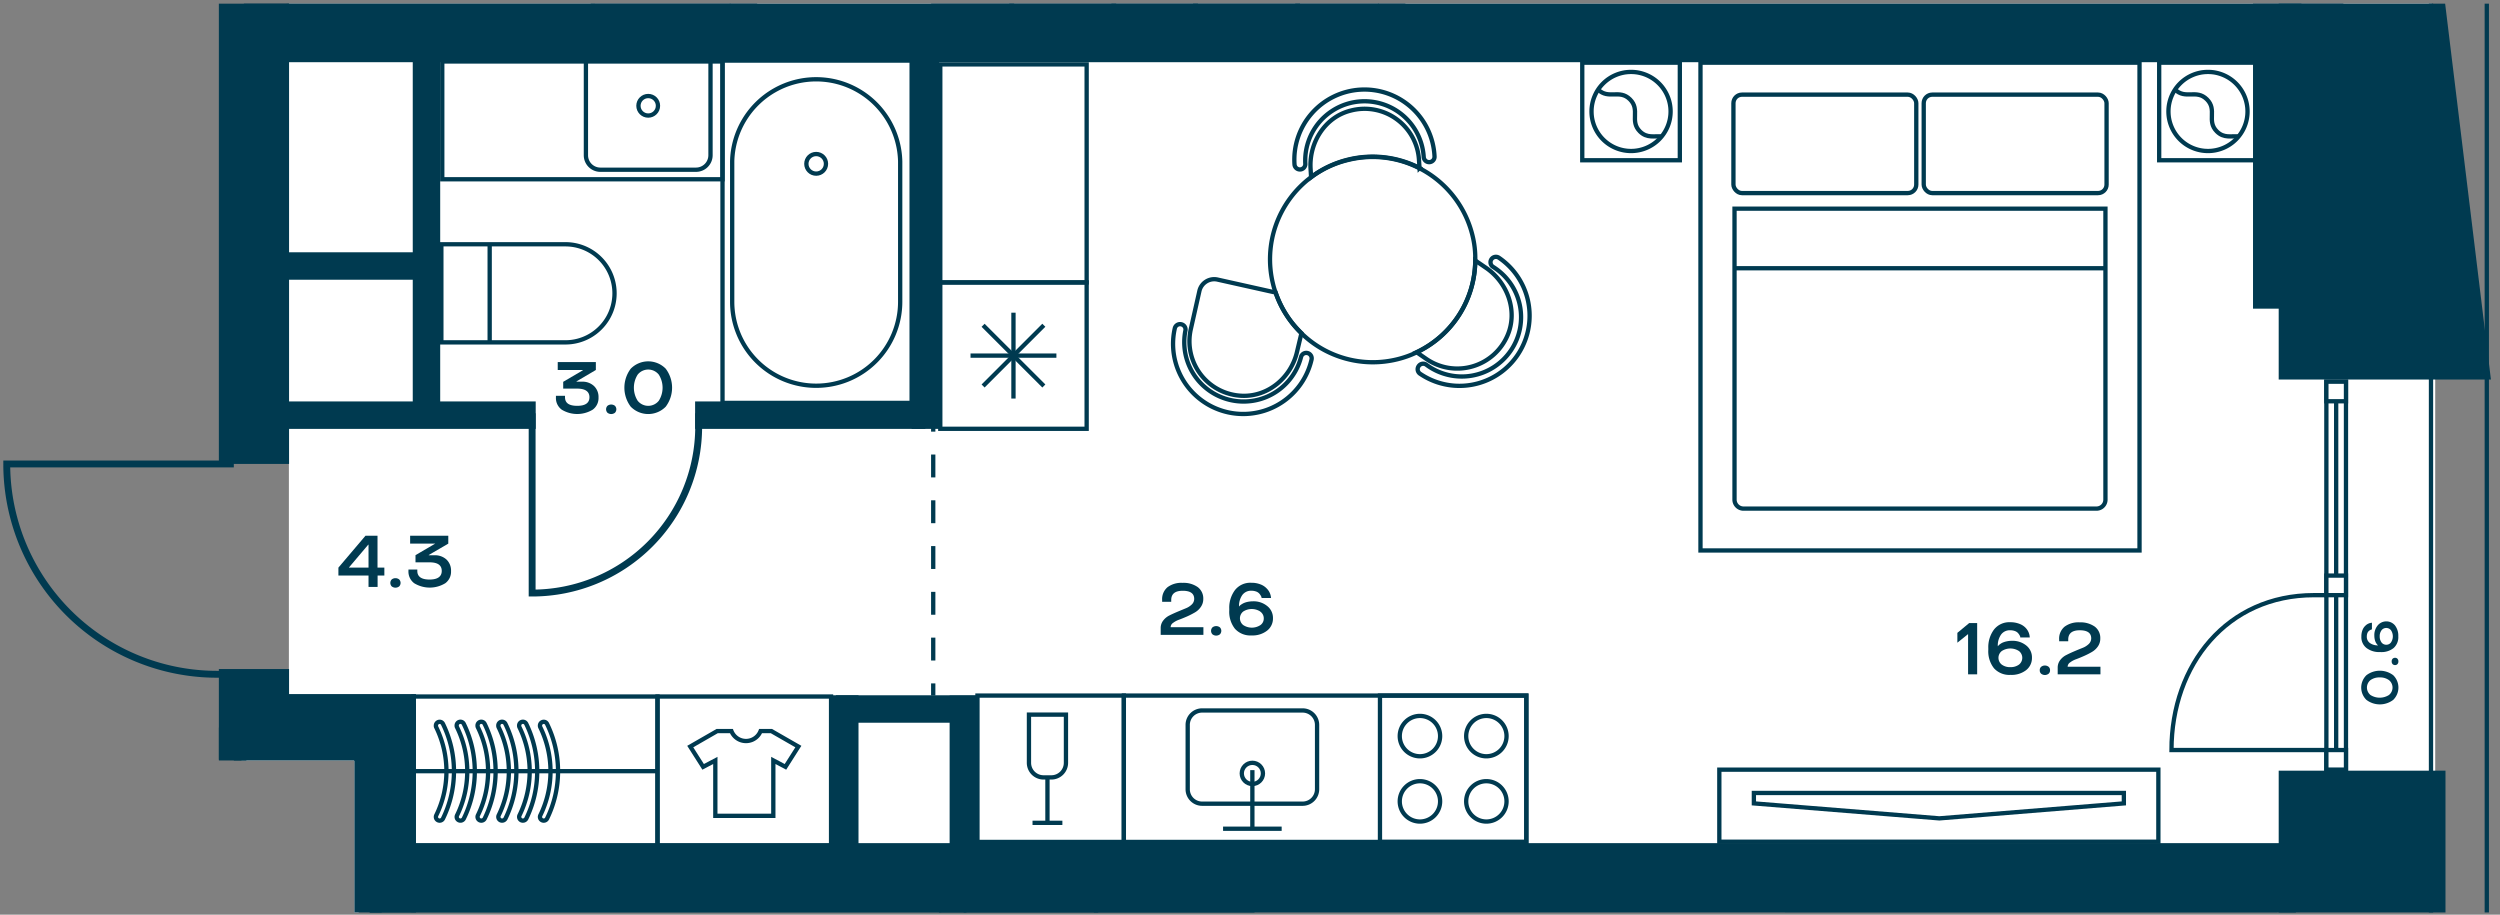 <svg id="Слой_1" data-name="Слой 1" xmlns="http://www.w3.org/2000/svg" xmlns:xlink="http://www.w3.org/1999/xlink" viewBox="0 0 581.1 212.6"><rect x="0" y="0" width="581.1" height="212.6" fill="#808080" stroke="none"/><defs><clipPath id="clip-path"><polygon points="0 0.85 0 176.77 82.38 176.77 82.38 212.1 580.82 212.1 580.82 0.85 0 0.85" fill="none"/></clipPath></defs><polygon points="56.12 174.67 56.12 176.77 82.38 176.77 82.38 212.1 83.38 212.1 83.38 174.67 56.12 174.67" fill="#fff"/><polygon points="67.15 5.25 67.15 166.95 88.72 166.95 88.72 198.74 566.04 198.74 566.04 5.25 67.15 5.25" fill="#fff"/><rect x="67.16" y="0.85" width="498.1" height="0.16" fill="#fff"/><g clip-path="url(#clip-path)"><rect x="-584.92" y="-470.77" width="1162.95" height="2240.57" fill="none" stroke="#003a50" stroke-miterlimit="10"/><polygon points="-572.33 633.4 -572.33 1756.95 565.06 1756.95 565.06 -457.82 -572.33 -457.98 -572.33 562.69 -572.33 633.4" fill="none" stroke="#003a50" stroke-miterlimit="10"/></g><rect x="540.74" y="88.73" width="4.56" height="90.17" fill="#fff"/><rect x="540.74" y="88.72" width="4.56" height="90.17" fill="none" stroke="#003a50" stroke-miterlimit="10"/><line x1="543.02" y1="88.72" x2="543.02" y2="178.9" fill="none" stroke="#003a50" stroke-miterlimit="10"/><rect x="540.74" y="88.73" width="4.56" height="4.55" fill="#fff"/><rect x="540.74" y="88.72" width="4.56" height="4.55" fill="none" stroke="#003a50" stroke-miterlimit="10"/><rect x="540.74" y="174.35" width="4.56" height="4.55" fill="#fff"/><rect x="540.74" y="174.34" width="4.56" height="4.55" fill="none" stroke="#003a50" stroke-miterlimit="10"/><rect x="540.74" y="133.79" width="4.56" height="4.55" fill="#fff"/><rect x="540.74" y="133.79" width="4.56" height="4.55" fill="none" stroke="#003a50" stroke-miterlimit="10"/><g clip-path="url(#clip-path)"><path d="M540.74,138.34h-2.9c-20.15,0-33.1,16.12-33.1,36h36" fill="none" stroke="#003a50" stroke-miterlimit="10"/></g><rect x="399.64" y="178.9" width="102.05" height="16.75" fill="none" stroke="#003a50" stroke-miterlimit="10"/><polygon points="493.67 186.74 450.77 190.22 407.67 186.74 407.67 184.32 493.67 184.32 493.67 186.74" fill="none" stroke="#003a50" stroke-miterlimit="10"/><g clip-path="url(#clip-path)"><path d="M274.59,75.38a1.24,1.24,0,0,1,.94,1.5A13.79,13.79,0,0,0,302.41,83a1.25,1.25,0,0,1,1.5-.94,1.27,1.27,0,0,1,.95,1.51,16.3,16.3,0,0,1-31.78-7.29A1.25,1.25,0,0,1,274.59,75.38Z" fill="none" stroke="#003a50" stroke-miterlimit="10"/><path d="M329.76,85.09a1.26,1.26,0,0,1,1.75-.33A13.78,13.78,0,1,0,347,62a1.27,1.27,0,0,1-.33-1.75,1.25,1.25,0,0,1,1.75-.33,16.3,16.3,0,0,1-18.36,26.94A1.26,1.26,0,0,1,329.76,85.09Z" fill="none" stroke="#003a50" stroke-miterlimit="10"/><path d="M332.26,37.69a1.27,1.27,0,0,1-1.33-1.18,13.78,13.78,0,1,0-27.52,1.63,1.26,1.26,0,0,1-2.51.15,16.3,16.3,0,1,1,32.54-1.93A1.25,1.25,0,0,1,332.26,37.69Z" fill="none" stroke="#003a50" stroke-miterlimit="10"/><path d="M288.79,92a12.69,12.69,0,0,1-12-15.48l2-8.88A3.53,3.53,0,0,1,283.07,65L296.51,68a23.73,23.73,0,0,0,6,9.44l-1,4.2C300.19,87.63,294.91,92.19,288.79,92Z" fill="none" stroke="#003a50" stroke-miterlimit="10"/><path d="M331.59,83.47l-2.32-1.6a23.81,23.81,0,0,0,13.64-21.32l2.52,1.72c5,3.44,7.4,10,5,15.64A12.7,12.7,0,0,1,331.59,83.47Z" fill="none" stroke="#003a50" stroke-miterlimit="10"/><path d="M304.75,41.19l-.12-2c-.36-6.12,3.4-12,9.32-13.48a12.66,12.66,0,0,1,15.88,11.48l.12,1.84a23.93,23.93,0,0,0-16.64-1.92A23.5,23.5,0,0,0,304.75,41.19Z" fill="none" stroke="#003a50" stroke-miterlimit="10"/><path d="M302.51,77.47a23.73,23.73,0,0,1-6-9.44,16.51,16.51,0,0,1-.6-2,23.85,23.85,0,0,1,8.84-24.84,23.5,23.5,0,0,1,8.56-4,23.87,23.87,0,0,1,28.92,17.4,22.12,22.12,0,0,1,.68,6,23.81,23.81,0,0,1-13.64,21.32,22.85,22.85,0,0,1-4.48,1.6A23.8,23.8,0,0,1,302.51,77.47Z" fill="none" stroke="#003a50" stroke-miterlimit="10"/><rect x="216.94" y="-24.61" width="103.02" height="25.39" fill="none" stroke="#003a50" stroke-miterlimit="10"/><rect x="234.79" y="-22.55" width="24.4" height="25.04" rx="2.83" fill="none" stroke="#003a50" stroke-miterlimit="10"/><rect x="277.52" y="-22.55" width="24.4" height="25.04" rx="2.83" fill="none" stroke="#003a50" stroke-miterlimit="10"/><line x1="342.64" y1="0.28" x2="342.64" y2="-94.52" fill="none" stroke="#003a50" stroke-miterlimit="10"/><rect x="326.78" y="-95.17" width="31.72" height="95.46" fill="none" stroke="#003a50" stroke-miterlimit="10"/><rect x="175.92" y="-94.52" width="40.48" height="94.87" fill="none" stroke="#003a50" stroke-miterlimit="10"/><rect x="137.81" y="-94.61" width="31.48" height="95.25" fill="none" stroke="#003a50" stroke-miterlimit="10"/><line x1="153.55" y1="0.46" x2="153.55" y2="-94.43" fill="none" stroke="#003a50" stroke-miterlimit="10"/></g><rect x="167.94" y="14.07" width="43.96" height="79.58" fill="none" stroke="#003a50" stroke-miterlimit="10"/><g clip-path="url(#clip-path)"><path d="M189.71,89.66h0a19.52,19.52,0,0,1-19.52-19.52V37.52a19.53,19.53,0,0,1,39.05,0V70.14A19.52,19.52,0,0,1,189.71,89.66Z" fill="none" stroke="#003a50" stroke-miterlimit="10"/><circle cx="189.71" cy="38.08" r="2.28" fill="none" stroke="#003a50" stroke-miterlimit="10"/></g><rect x="261.23" y="161.68" width="93.55" height="34.02" fill="none" stroke="#003a50" stroke-miterlimit="10"/><rect x="152.83" y="161.9" width="40.34" height="34.69" fill="none" stroke="#003a50" stroke-miterlimit="10"/><g clip-path="url(#clip-path)"><path d="M179.3,169.93h-2.51a3.64,3.64,0,0,1-6.78,0H166.7l-6.26,3.6,3,4.72,2.83-1.5v12.88h13.48V176.75l2.82,1.5,3-4.72Z" fill="none" stroke="#003a50" stroke-miterlimit="10"/></g><rect x="227.2" y="161.68" width="34.02" height="34.02" fill="none" stroke="#003a50" stroke-miterlimit="10"/><line x1="243.47" y1="180.7" x2="243.47" y2="191.26" fill="none" stroke="#003a50" stroke-miterlimit="10"/><g clip-path="url(#clip-path)"><path d="M244.38,180.7h-1.82a3.39,3.39,0,0,1-3.39-3.39v-11.2h8.6v11.2A3.39,3.39,0,0,1,244.38,180.7Z" fill="none" stroke="#003a50" stroke-miterlimit="10"/></g><line x1="240" y1="191.26" x2="246.94" y2="191.26" fill="none" stroke="#003a50" stroke-miterlimit="10"/><g clip-path="url(#clip-path)"><rect x="254.76" y="211.92" width="36.34" height="30.5" fill="none" stroke="#003a50" stroke-miterlimit="10"/><rect x="96.11" y="212.54" width="122.19" height="29.57" fill="none" stroke="#003a50" stroke-miterlimit="10"/><rect x="224.5" y="212.17" width="30.26" height="30.26" fill="none" stroke="#003a50" stroke-miterlimit="10"/></g><rect x="320.76" y="161.68" width="34.02" height="34.02" fill="none" stroke="#003a50" stroke-miterlimit="10"/><g clip-path="url(#clip-path)"><path d="M350.18,186.27a4.69,4.69,0,1,1-4.69-4.69A4.69,4.69,0,0,1,350.18,186.27Z" fill="none" stroke="#003a50" stroke-miterlimit="10"/><path d="M334.74,186.27a4.69,4.69,0,1,1-4.69-4.69A4.69,4.69,0,0,1,334.74,186.27Z" fill="none" stroke="#003a50" stroke-miterlimit="10"/><path d="M350.18,171.1a4.69,4.69,0,1,1-4.69-4.69A4.69,4.69,0,0,1,350.18,171.1Z" fill="none" stroke="#003a50" stroke-miterlimit="10"/><path d="M334.74,171.1a4.69,4.69,0,1,1-4.69-4.69A4.69,4.69,0,0,1,334.74,171.1Z" fill="none" stroke="#003a50" stroke-miterlimit="10"/><path d="M302.78,186.81H279.43a3.35,3.35,0,0,1-3.36-3.36V168.5a3.35,3.35,0,0,1,3.36-3.36h23.35a3.36,3.36,0,0,1,3.36,3.36v14.95A3.36,3.36,0,0,1,302.78,186.81Z" fill="none" stroke="#003a50" stroke-miterlimit="10"/><circle cx="291.1" cy="179.77" r="2.46" fill="none" stroke="#003a50" stroke-miterlimit="10"/></g><line x1="291.1" y1="179.01" x2="291.1" y2="192.63" fill="none" stroke="#003a50" stroke-miterlimit="10"/><line x1="284.29" y1="192.63" x2="297.91" y2="192.63" fill="none" stroke="#003a50" stroke-miterlimit="10"/><rect x="96.11" y="161.9" width="56.72" height="34.69" fill="none" stroke="#003a50" stroke-miterlimit="10"/><g clip-path="url(#clip-path)"><path d="M111,168.65a.87.87,0,0,1,1.66-.38,25.09,25.09,0,0,1,0,22,.88.88,0,0,1-1.17.39.87.87,0,0,1-.4-1.16,23.29,23.29,0,0,0,0-20.43A.85.85,0,0,1,111,168.65Z" fill="none" stroke="#003a50" stroke-miterlimit="10"/><path d="M115.83,168.65a.87.87,0,0,1,1.66-.38,25.09,25.09,0,0,1,0,22,.89.89,0,0,1-1.17.39.87.87,0,0,1-.4-1.16,23.29,23.29,0,0,0,0-20.43A.85.85,0,0,1,115.83,168.65Z" fill="none" stroke="#003a50" stroke-miterlimit="10"/><path d="M120.67,168.65a.87.87,0,0,1,1.66-.38,25.09,25.09,0,0,1,0,22,.89.89,0,0,1-1.17.39.87.87,0,0,1-.4-1.16,23.29,23.29,0,0,0,0-20.43A.85.85,0,0,1,120.67,168.65Z" fill="none" stroke="#003a50" stroke-miterlimit="10"/><path d="M125.51,168.65a.87.87,0,0,1,.49-.78.85.85,0,0,1,1.16.4,25,25,0,0,1,0,22,.87.87,0,0,1-1.16.39.86.86,0,0,1-.4-1.16,23.29,23.29,0,0,0,0-20.43A.85.85,0,0,1,125.51,168.65Z" fill="none" stroke="#003a50" stroke-miterlimit="10"/><path d="M106.15,168.65a.87.87,0,0,1,1.66-.38,25,25,0,0,1,0,22,.88.88,0,0,1-1.16.39.85.85,0,0,1-.4-1.16,23.29,23.29,0,0,0,0-20.43A.75.75,0,0,1,106.15,168.65Z" fill="none" stroke="#003a50" stroke-miterlimit="10"/><path d="M101.32,168.65a.88.88,0,0,1,.48-.78.86.86,0,0,1,1.17.4,25,25,0,0,1,0,22,.87.87,0,0,1-1.16.39.86.86,0,0,1-.4-1.16,23.29,23.29,0,0,0,0-20.43A.73.73,0,0,1,101.32,168.65Z" fill="none" stroke="#003a50" stroke-miterlimit="10"/></g><line x1="96.11" y1="179.25" x2="152.83" y2="179.25" fill="none" stroke="#003a50" stroke-miterlimit="10"/><rect x="102.8" y="14.29" width="65.14" height="27.38" fill="none" stroke="#003a50" stroke-miterlimit="10"/><rect x="218.56" y="14.97" width="34.02" height="50.68" fill="none" stroke="#003a50" stroke-miterlimit="10"/><g clip-path="url(#clip-path)"><path d="M131.44,79.58H102.59V56.78h28.85a11.4,11.4,0,1,1,0,22.8Z" fill="none" stroke="#003a50" stroke-miterlimit="10"/></g><line x1="113.82" y1="56.78" x2="113.82" y2="79.58" fill="none" stroke="#003a50" stroke-miterlimit="10"/><g clip-path="url(#clip-path)"><path d="M136.19,36.09v-23a3.36,3.36,0,0,1,3.35-3.36h22.25a3.37,3.37,0,0,1,3.36,3.36v23a3.37,3.37,0,0,1-3.36,3.36H139.54A3.36,3.36,0,0,1,136.19,36.09Z" fill="none" stroke="#003a50" stroke-miterlimit="10"/><circle cx="150.67" cy="24.59" r="2.27" fill="none" stroke="#003a50" stroke-miterlimit="10"/></g><rect x="218.56" y="65.65" width="34.02" height="34.02" fill="none" stroke="#003a50" stroke-miterlimit="10"/><line x1="235.57" y1="92.64" x2="235.57" y2="72.68" fill="none" stroke="#003a50" stroke-miterlimit="10"/><line x1="245.55" y1="82.66" x2="225.59" y2="82.66" fill="none" stroke="#003a50" stroke-miterlimit="10"/><line x1="242.63" y1="89.72" x2="228.51" y2="75.61" fill="none" stroke="#003a50" stroke-miterlimit="10"/><line x1="242.63" y1="75.6" x2="228.51" y2="89.72" fill="none" stroke="#003a50" stroke-miterlimit="10"/><g clip-path="url(#clip-path)"><rect x="67.12" y="-33.63" width="70.69" height="34.02" fill="none" stroke="#003a50" stroke-miterlimit="10"/><rect x="366.63" y="-22.4" width="22.68" height="22.68" fill="none" stroke="#003a50" stroke-miterlimit="10"/></g><rect x="367.78" y="14.57" width="22.68" height="22.68" fill="none" stroke="#003a50" stroke-miterlimit="10"/><g clip-path="url(#clip-path)"><path d="M385.62,32.41a9.19,9.19,0,1,1,0-13A9.19,9.19,0,0,1,385.62,32.41Z" fill="none" stroke="#003a50" stroke-miterlimit="10"/><path d="M386.25,31.72c-1.7-.17-3.41.48-5.07-1.17-2.44-2.44.15-5-2.3-7.45s-5,.13-7.45-2.31" fill="none" stroke="#003a50" stroke-miterlimit="10"/></g><rect x="501.88" y="14.57" width="22.68" height="22.68" fill="none" stroke="#003a50" stroke-miterlimit="10"/><g clip-path="url(#clip-path)"><path d="M519.72,32.41a9.19,9.19,0,1,1,0-13A9.19,9.19,0,0,1,519.72,32.41Z" fill="none" stroke="#003a50" stroke-miterlimit="10"/><path d="M520.35,31.72c-1.7-.17-3.42.48-5.07-1.17-2.44-2.44.15-5-2.3-7.45s-5,.13-7.45-2.31" fill="none" stroke="#003a50" stroke-miterlimit="10"/><path d="M426.29,260.77a3.1,3.1,0,0,1-3.33,2.82h-4.22a3.1,3.1,0,0,1-3.33-2.82v-48.2H528.8v47.77a3.11,3.11,0,0,1-3.32,2.83h-4.23a3.11,3.11,0,0,1-3.32-2.83V217.52H426.29Z" fill="none" stroke="#003a50" stroke-miterlimit="10"/><rect x="394.11" y="-113.11" width="102.05" height="113.39" fill="none" stroke="#003a50" stroke-miterlimit="10"/></g><rect x="395.26" y="14.57" width="102.05" height="113.38" fill="none" stroke="#003a50" stroke-miterlimit="10"/><g clip-path="url(#clip-path)"><path d="M487.31,118.22H405.26a2.09,2.09,0,0,1-2.09-2.08V48.5h86.22v67.64A2.08,2.08,0,0,1,487.31,118.22Z" fill="none" stroke="#003a50" stroke-miterlimit="10"/><rect x="402.92" y="22" width="42.5" height="22.88" rx="1.98" fill="none" stroke="#003a50" stroke-miterlimit="10"/><rect x="447.15" y="22" width="42.5" height="22.88" rx="1.98" fill="none" stroke="#003a50" stroke-miterlimit="10"/></g><line x1="489.65" y1="62.35" x2="402.92" y2="62.35" fill="none" stroke="#003a50" stroke-miterlimit="10"/><g clip-path="url(#clip-path)"><path d="M162.4,96.06v3.08a38.71,38.71,0,0,1-38.71,38.71V96.06" fill="none" stroke="#003a50" stroke-miterlimit="10" stroke-width="1.6"/><path d="M54.35,156.73H50.47a48.89,48.89,0,0,1-48.9-48.89H54.35" fill="none" stroke="#003a50" stroke-miterlimit="10" stroke-width="1.6"/><rect x="56.69" y="0.67" width="488" height="13.79" fill="#003a50"/><rect x="50.87" y="-37.39" width="16.32" height="145.23" fill="#003a50"/><rect x="50.87" y="155.51" width="16.32" height="21.06" fill="#003a50"/><rect x="85.94" y="163.69" width="10.75" height="78.67" fill="#003a50"/><rect x="54.35" y="161.33" width="42.34" height="15.54" fill="#003a50"/><rect x="85.94" y="195.98" width="447.72" height="16.32" fill="#003a50"/><rect x="320.29" y="-99.08" width="6.38" height="102.25" fill="#003a50"/><rect x="169.62" y="-99.58" width="6.38" height="102.75" fill="#003a50"/><polygon points="529.66 -7.52 529.66 88.22 578.99 88.22 567.33 -7.52 529.66 -7.52" fill="#003a50" fill-rule="evenodd"/><rect x="529.66" y="179.14" width="38.77" height="96.07" fill="#003a50"/><rect x="523.69" y="-5.56" width="11.25" height="77.3" fill="#003a50"/><rect x="50.88" y="169.11" width="6.38" height="73.25" fill="#003a50"/><rect x="161.57" y="93.31" width="53.52" height="6.38" fill="#003a50"/><rect x="194.3" y="161.61" width="32.9" height="6.38" fill="#003a50"/><rect x="220.73" y="161.68" width="6.38" height="40.24" fill="#003a50"/><rect x="193.17" y="161.61" width="6.38" height="40.31" fill="#003a50"/><rect x="218.25" y="203.02" width="6.38" height="39.33" fill="#003a50"/><rect x="211.9" y="5.17" width="6.38" height="94.52" fill="#003a50"/><rect x="61.09" y="93.31" width="63.43" height="6.38" fill="#003a50"/><rect x="66.56" y="58.64" width="33.64" height="6.38" fill="#003a50"/><rect x="82.34" y="174.67" width="6.38" height="58.66" fill="#003a50"/><rect x="95.94" y="5.17" width="6.38" height="92.32" fill="#003a50"/><line x1="216.92" y1="97.5" x2="216.92" y2="100.33" fill="none" stroke="#003a50" stroke-miterlimit="10"/><line x1="216.92" y1="105.65" x2="216.92" y2="156.19" fill="none" stroke="#003a50" stroke-miterlimit="10" stroke-dasharray="5.32 5.32"/><line x1="216.92" y1="158.85" x2="216.92" y2="161.68" fill="none" stroke="#003a50" stroke-miterlimit="10"/></g><g clip-path="url(#clip-path)"><path d="M556.28,162.68a5.15,5.15,0,0,1-6.23,0,4,4,0,0,1,0-5.73,5.15,5.15,0,0,1,6.23,0,4,4,0,0,1,0,5.73Zm-1-4.6a3.48,3.48,0,0,0-2.14-.62,3.52,3.52,0,0,0-2.14.62,2.23,2.23,0,0,0,0,3.47,4,4,0,0,0,4.28,0,2.21,2.21,0,0,0,0-3.47Z" fill="#003a50"/><path d="M557.27,154.36a.72.72,0,0,1-.57.23.76.76,0,0,1-.57-.23.9.9,0,0,1-.21-.62.87.87,0,0,1,.21-.61.76.76,0,0,1,.57-.23.72.72,0,0,1,.57.23.87.87,0,0,1,.21.61A.9.9,0,0,1,557.27,154.36Z" fill="#003a50"/><path d="M551.33,144.75v1.56l-.12,0-.31.15a1.93,1.93,0,0,0-.36.28,1.37,1.37,0,0,0-.29.5,2.25,2.25,0,0,0-.11.71,1.76,1.76,0,0,0,.73,1.52,3.11,3.11,0,0,0,1.89.54v0a1.27,1.27,0,0,1-.3-.31,2.9,2.9,0,0,1-.26-.43,3.09,3.09,0,0,1-.22-.67,4.12,4.12,0,0,1-.09-.86,3.53,3.53,0,0,1,.79-2.38,2.62,2.62,0,0,1,4,0,3.89,3.89,0,0,1,.78,2.54,3.38,3.38,0,0,1-1.09,2.73,4.48,4.48,0,0,1-3,.94h-.29a4.85,4.85,0,0,1-3-.94,3.18,3.18,0,0,1-1.2-2.68,3.93,3.93,0,0,1,.26-1.5,2.61,2.61,0,0,1,.66-1A2.39,2.39,0,0,1,551.33,144.75Zm2.22,1.77a2.27,2.27,0,0,0-.41,1.39,2.32,2.32,0,0,0,.41,1.4,1.33,1.33,0,0,0,1.11.55,1.3,1.3,0,0,0,1.11-.55,2.54,2.54,0,0,0,0-2.8,1.4,1.4,0,0,0-2.22,0Z" fill="#003a50"/><path d="M87.77,136.43H85.66v-2.65h-7v-1.84l6.3-7.42h2.79v7.42h1.59v1.84H87.77Zm-2.11-4.49v-5.33h-.07l-4.47,5.28v.05Z" fill="#003a50"/><path d="M91.05,136.3a1.17,1.17,0,0,1,0-1.61,1.41,1.41,0,0,1,1.74,0,1.17,1.17,0,0,1,0,1.61,1.41,1.41,0,0,1-1.74,0Z" fill="#003a50"/><path d="M101.16,126.36H95.33v-1.84h8.87v1.84L99.67,129v.07H101a3.9,3.9,0,0,1,2.79,1,3.52,3.52,0,0,1,1.05,2.67,3.32,3.32,0,0,1-1.33,2.82,6.93,6.93,0,0,1-7.24,0,3.38,3.38,0,0,1-1.33-2.85v-.33H97v.33c0,1.36,1,2,2.84,2s2.84-.67,2.84-2-.94-2-2.84-2H96.58v-1.67l4.58-2.68Z" fill="#003a50"/><path d="M135.46,86h-5.82V84.16h8.86V86L134,88.65v.07h1.27a3.87,3.87,0,0,1,2.79,1,3.5,3.5,0,0,1,1.06,2.67,3.32,3.32,0,0,1-1.33,2.82,6.93,6.93,0,0,1-7.24,0,3.35,3.35,0,0,1-1.33-2.85V92h2.11v.33c0,1.36.95,2,2.84,2s2.84-.67,2.84-2-1-2-2.84-2h-3.26V88.75l4.57-2.68Z" fill="#003a50"/><path d="M141.2,95.94a1.17,1.17,0,0,1,0-1.61,1.41,1.41,0,0,1,1.74,0,1.17,1.17,0,0,1,0,1.61,1.41,1.41,0,0,1-1.74,0Z" fill="#003a50"/><path d="M146.61,94.53a7.33,7.33,0,0,1,0-8.83,5.69,5.69,0,0,1,8.13,0,7.33,7.33,0,0,1,0,8.83,5.69,5.69,0,0,1-8.13,0Zm6.52-1.38a5.67,5.67,0,0,0,0-6.07,3.14,3.14,0,0,0-4.91,0,5.67,5.67,0,0,0,0,6.07,3.14,3.14,0,0,0,4.91,0Z" fill="#003a50"/><path d="M457.46,147.39l-2.49,2V147.1l2.74-2.27h1.86v11.91h-2.11Z" fill="#003a50"/><path d="M471.8,148.18h-2.21s0-.06,0-.17a2.36,2.36,0,0,0-.21-.44,2.69,2.69,0,0,0-.39-.5,1.85,1.85,0,0,0-.71-.41,3,3,0,0,0-1-.16,2.49,2.49,0,0,0-2.15,1,4.39,4.39,0,0,0-.76,2.68h.05a1.8,1.8,0,0,1,.44-.43,3.55,3.55,0,0,1,.61-.37,4.87,4.87,0,0,1,.95-.3,5.49,5.49,0,0,1,1.22-.13,5.05,5.05,0,0,1,3.37,1.11,3.51,3.51,0,0,1,1.3,2.8,3.57,3.57,0,0,1-1.36,2.91,5.49,5.49,0,0,1-3.6,1.1,4.81,4.81,0,0,1-3.87-1.54,6.36,6.36,0,0,1-1.32-4.27v-.41a6.85,6.85,0,0,1,1.32-4.31,4.52,4.52,0,0,1,3.8-1.71,5.66,5.66,0,0,1,2.13.38,3.78,3.78,0,0,1,1.43.93A3.46,3.46,0,0,1,471.8,148.18Zm-2.51,3.15a3.65,3.65,0,0,0-4,0,2,2,0,0,0,0,3.15,3.21,3.21,0,0,0,2,.59,3.26,3.26,0,0,0,2-.59,2,2,0,0,0,0-3.15Z" fill="#003a50"/><path d="M474.45,156.6a1,1,0,0,1-.33-.8,1,1,0,0,1,.33-.81,1.4,1.4,0,0,1,1.73,0,1,1,0,0,1,.33.81,1,1,0,0,1-.33.8,1.4,1.4,0,0,1-1.73,0Z" fill="#003a50"/><path d="M488.23,156.74h-9.94v-1.56a2.85,2.85,0,0,1,.58-1.75,4,4,0,0,1,1.45-1.19c.5-.26,1.12-.55,1.87-.87s1.32-.55,1.87-.77a4.26,4.26,0,0,0,1.45-.91,1.81,1.81,0,0,0,.57-1.31c0-1.25-.89-1.88-2.66-1.88s-2.68.72-2.68,2.16v.4h-2.11v-.4a3.6,3.6,0,0,1,1.27-3,5.4,5.4,0,0,1,3.51-1,5.72,5.72,0,0,1,3.51,1,3.29,3.29,0,0,1,1.27,2.75,3.17,3.17,0,0,1-.55,1.84,4.28,4.28,0,0,1-1.41,1.3,17.49,17.49,0,0,1-1.83.93q-.94.42-1.83.75a5.11,5.11,0,0,0-1.4.75,1.22,1.22,0,0,0-.57,1h7.63Z" fill="#003a50"/><path d="M279.72,147.57h-9.93V146a2.79,2.79,0,0,1,.58-1.75,4.08,4.08,0,0,1,1.44-1.19c.5-.26,1.13-.54,1.87-.86l1.88-.78a4.21,4.21,0,0,0,1.45-.91,1.8,1.8,0,0,0,.57-1.3q0-1.89-2.67-1.89t-2.67,2.16v.41h-2.11v-.41a3.62,3.62,0,0,1,1.26-3,5.38,5.38,0,0,1,3.51-1,5.66,5.66,0,0,1,3.52,1,3.3,3.3,0,0,1,1.27,2.75,3.17,3.17,0,0,1-.56,1.83,4.16,4.16,0,0,1-1.4,1.3,18.74,18.74,0,0,1-1.84.94c-.62.27-1.23.52-1.82.74a5.18,5.18,0,0,0-1.41.75,1.23,1.23,0,0,0-.56,1h7.62Z" fill="#003a50"/><path d="M281.82,147.44a1.17,1.17,0,0,1,0-1.61,1.41,1.41,0,0,1,1.74,0,1.17,1.17,0,0,1,0,1.61,1.41,1.41,0,0,1-1.74,0Z" fill="#003a50"/><path d="M295.44,139h-2.21s0-.07,0-.18a2.94,2.94,0,0,0-.22-.44,2.69,2.69,0,0,0-.39-.5,1.9,1.9,0,0,0-.71-.41,3.19,3.19,0,0,0-1-.16,2.51,2.51,0,0,0-2.15,1A4.41,4.41,0,0,0,288,141H288a1.63,1.63,0,0,1,.44-.43,4.76,4.76,0,0,1,.6-.36,4.41,4.41,0,0,1,.95-.31,6.24,6.24,0,0,1,1.22-.13,5,5,0,0,1,3.37,1.12,3.51,3.51,0,0,1,1.31,2.8,3.57,3.57,0,0,1-1.37,2.9,5.49,5.49,0,0,1-3.6,1.11,4.81,4.81,0,0,1-3.87-1.55,6.36,6.36,0,0,1-1.32-4.27v-.4a6.83,6.83,0,0,1,1.32-4.31,4.52,4.52,0,0,1,3.8-1.71,5.66,5.66,0,0,1,2.13.37,3.84,3.84,0,0,1,1.44.94A3.43,3.43,0,0,1,295.44,139Zm-2.51,3.14a3.65,3.65,0,0,0-3.95,0,2,2,0,0,0,0,3.15,3.63,3.63,0,0,0,4,0,1.85,1.85,0,0,0,.77-1.57A1.88,1.88,0,0,0,292.93,142.16Z" fill="#003a50"/></g></svg>
